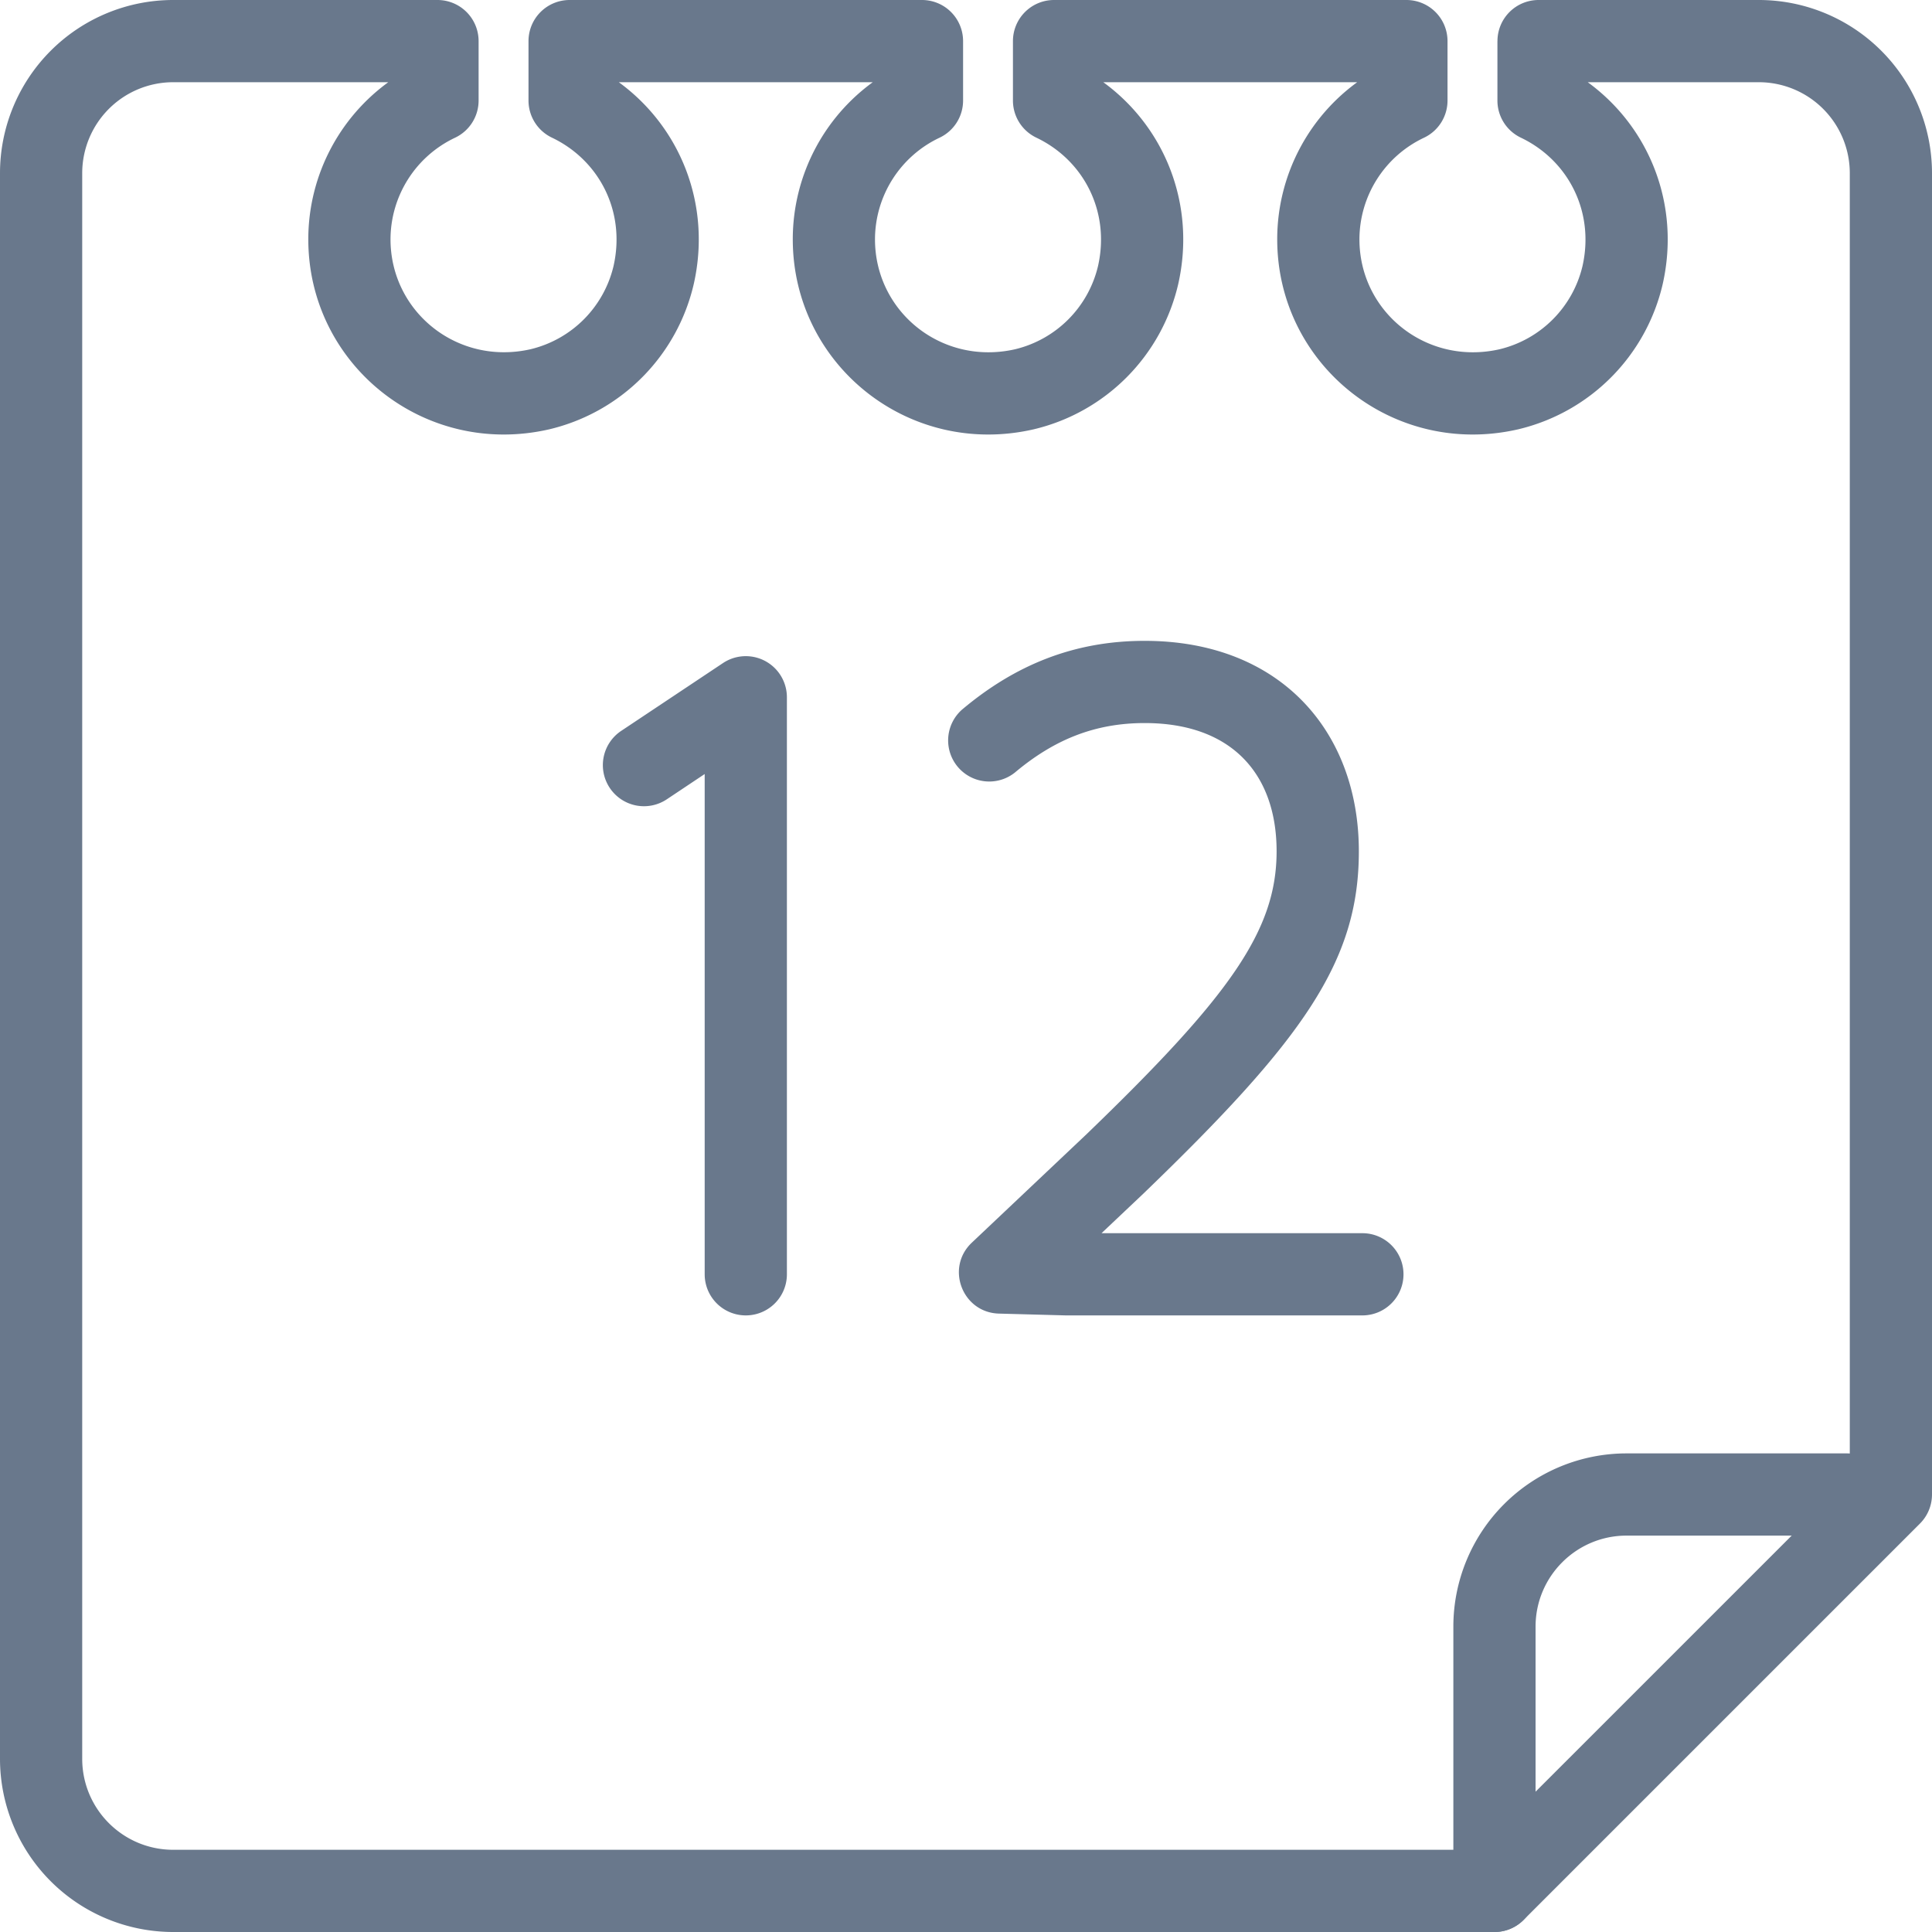 <svg xmlns="http://www.w3.org/2000/svg" viewBox="0 0 47 47">
  <g fill="#69788C">
    <g transform="translate(13.929 15)">
      <path d="M12.868 15l1.01-.955c3.903-3.76 5.25-5.661 5.25-8.335 0-2.916-1.913-5.12-5.211-5.12-1.727 0-3.16.593-4.444 1.674a1 1 0 0 0 1.287 1.53C11.705 3 12.695 2.59 13.917 2.59c2.126 0 3.21 1.25 3.21 3.12 0 1.921-1.129 3.515-4.63 6.888L9.713 15.23c-.648.612-.231 1.702.66 1.726L12 17h7.214a1 1 0 1 0 0-2h-6.346zm-9.654 1a1 1 0 0 0 2 0V1.961A1 1 0 0 0 3.66 1.13L1.182 2.781a1 1 0 0 0 1.11 1.664l.922-.615V16z"/>
    </g>
    <path d="M36.429 1a1 1 0 0 1 1-1h5.357A4.214 4.214 0 0 1 47 4.214v32.143a1 1 0 0 1-.293.707l-9.643 9.643a1 1 0 0 1-.707.293H4.214A4.214 4.214 0 0 1 0 42.786V4.214A4.214 4.214 0 0 1 4.214 0h6.429a1 1 0 0 1 1 1v1.446a1 1 0 0 1-.57.903A2.74 2.74 0 0 0 9.5 5.82c0 1.767 1.631 3.083 3.414 2.674a2.727 2.727 0 0 0 2.012-2.024c.297-1.316-.339-2.568-1.5-3.122a1 1 0 0 1-.569-.903V1a1 1 0 0 1 1-1h8.572a1 1 0 0 1 1 1v1.446a1 1 0 0 1-.57.903 2.74 2.74 0 0 0-1.573 2.472c0 1.767 1.63 3.083 3.414 2.674a2.727 2.727 0 0 0 2.012-2.024c.297-1.316-.34-2.568-1.5-3.122a1 1 0 0 1-.57-.903V1a1 1 0 0 1 1-1h8.572a1 1 0 0 1 1 1v1.446a1 1 0 0 1-.569.903 2.74 2.74 0 0 0-1.574 2.472c0 1.767 1.632 3.083 3.415 2.674a2.727 2.727 0 0 0 2.012-2.024c.296-1.316-.34-2.568-1.5-3.122a1 1 0 0 1-.57-.903V1zm2 0v1.446l-.57-.902a4.925 4.925 0 0 1 .766.456c1.497 1.09 2.26 2.976 1.824 4.91a4.727 4.727 0 0 1-3.516 3.534c-3.041.698-5.862-1.576-5.862-4.623a4.726 4.726 0 0 1 2.143-3.957c.176-.115.36-.22.552-.312.006-.003-.552.894-.552.894V1l1 1h-8.571l1-1v1.446l-.57-.902A4.925 4.925 0 0 1 26.84 2c1.496 1.09 2.259 2.976 1.823 4.91a4.727 4.727 0 0 1-3.516 3.534c-3.041.698-5.861-1.576-5.861-4.623a4.726 4.726 0 0 1 2.143-3.957c.175-.115.36-.22.552-.312.005-.003-.552.894-.552.894V1l1 1h-8.572l1-1v1.446l-.569-.902a4.925 4.925 0 0 1 .766.456c1.496 1.09 2.26 2.976 1.823 4.91a4.727 4.727 0 0 1-3.515 3.534C10.32 11.142 7.5 8.868 7.5 5.821a4.726 4.726 0 0 1 2.143-3.957c.175-.115.36-.22.552-.312.006-.003-.552.894-.552.894V1l1 1H4.214A2.214 2.214 0 0 0 2 4.214v38.572C2 44.009 2.991 45 4.214 45h31.729L45 35.943V4.214A2.214 2.214 0 0 0 42.786 2h-5.357l1-1z"/>
    <path d="M44.929 35.357H39.57a4.214 4.214 0 0 0-4.214 4.214V46a1 1 0 1 0 2 0v-6.429c0-1.222.992-2.214 2.214-2.214h5.358a1 1 0 1 0 0-2z"/>
  </g>
</svg>
